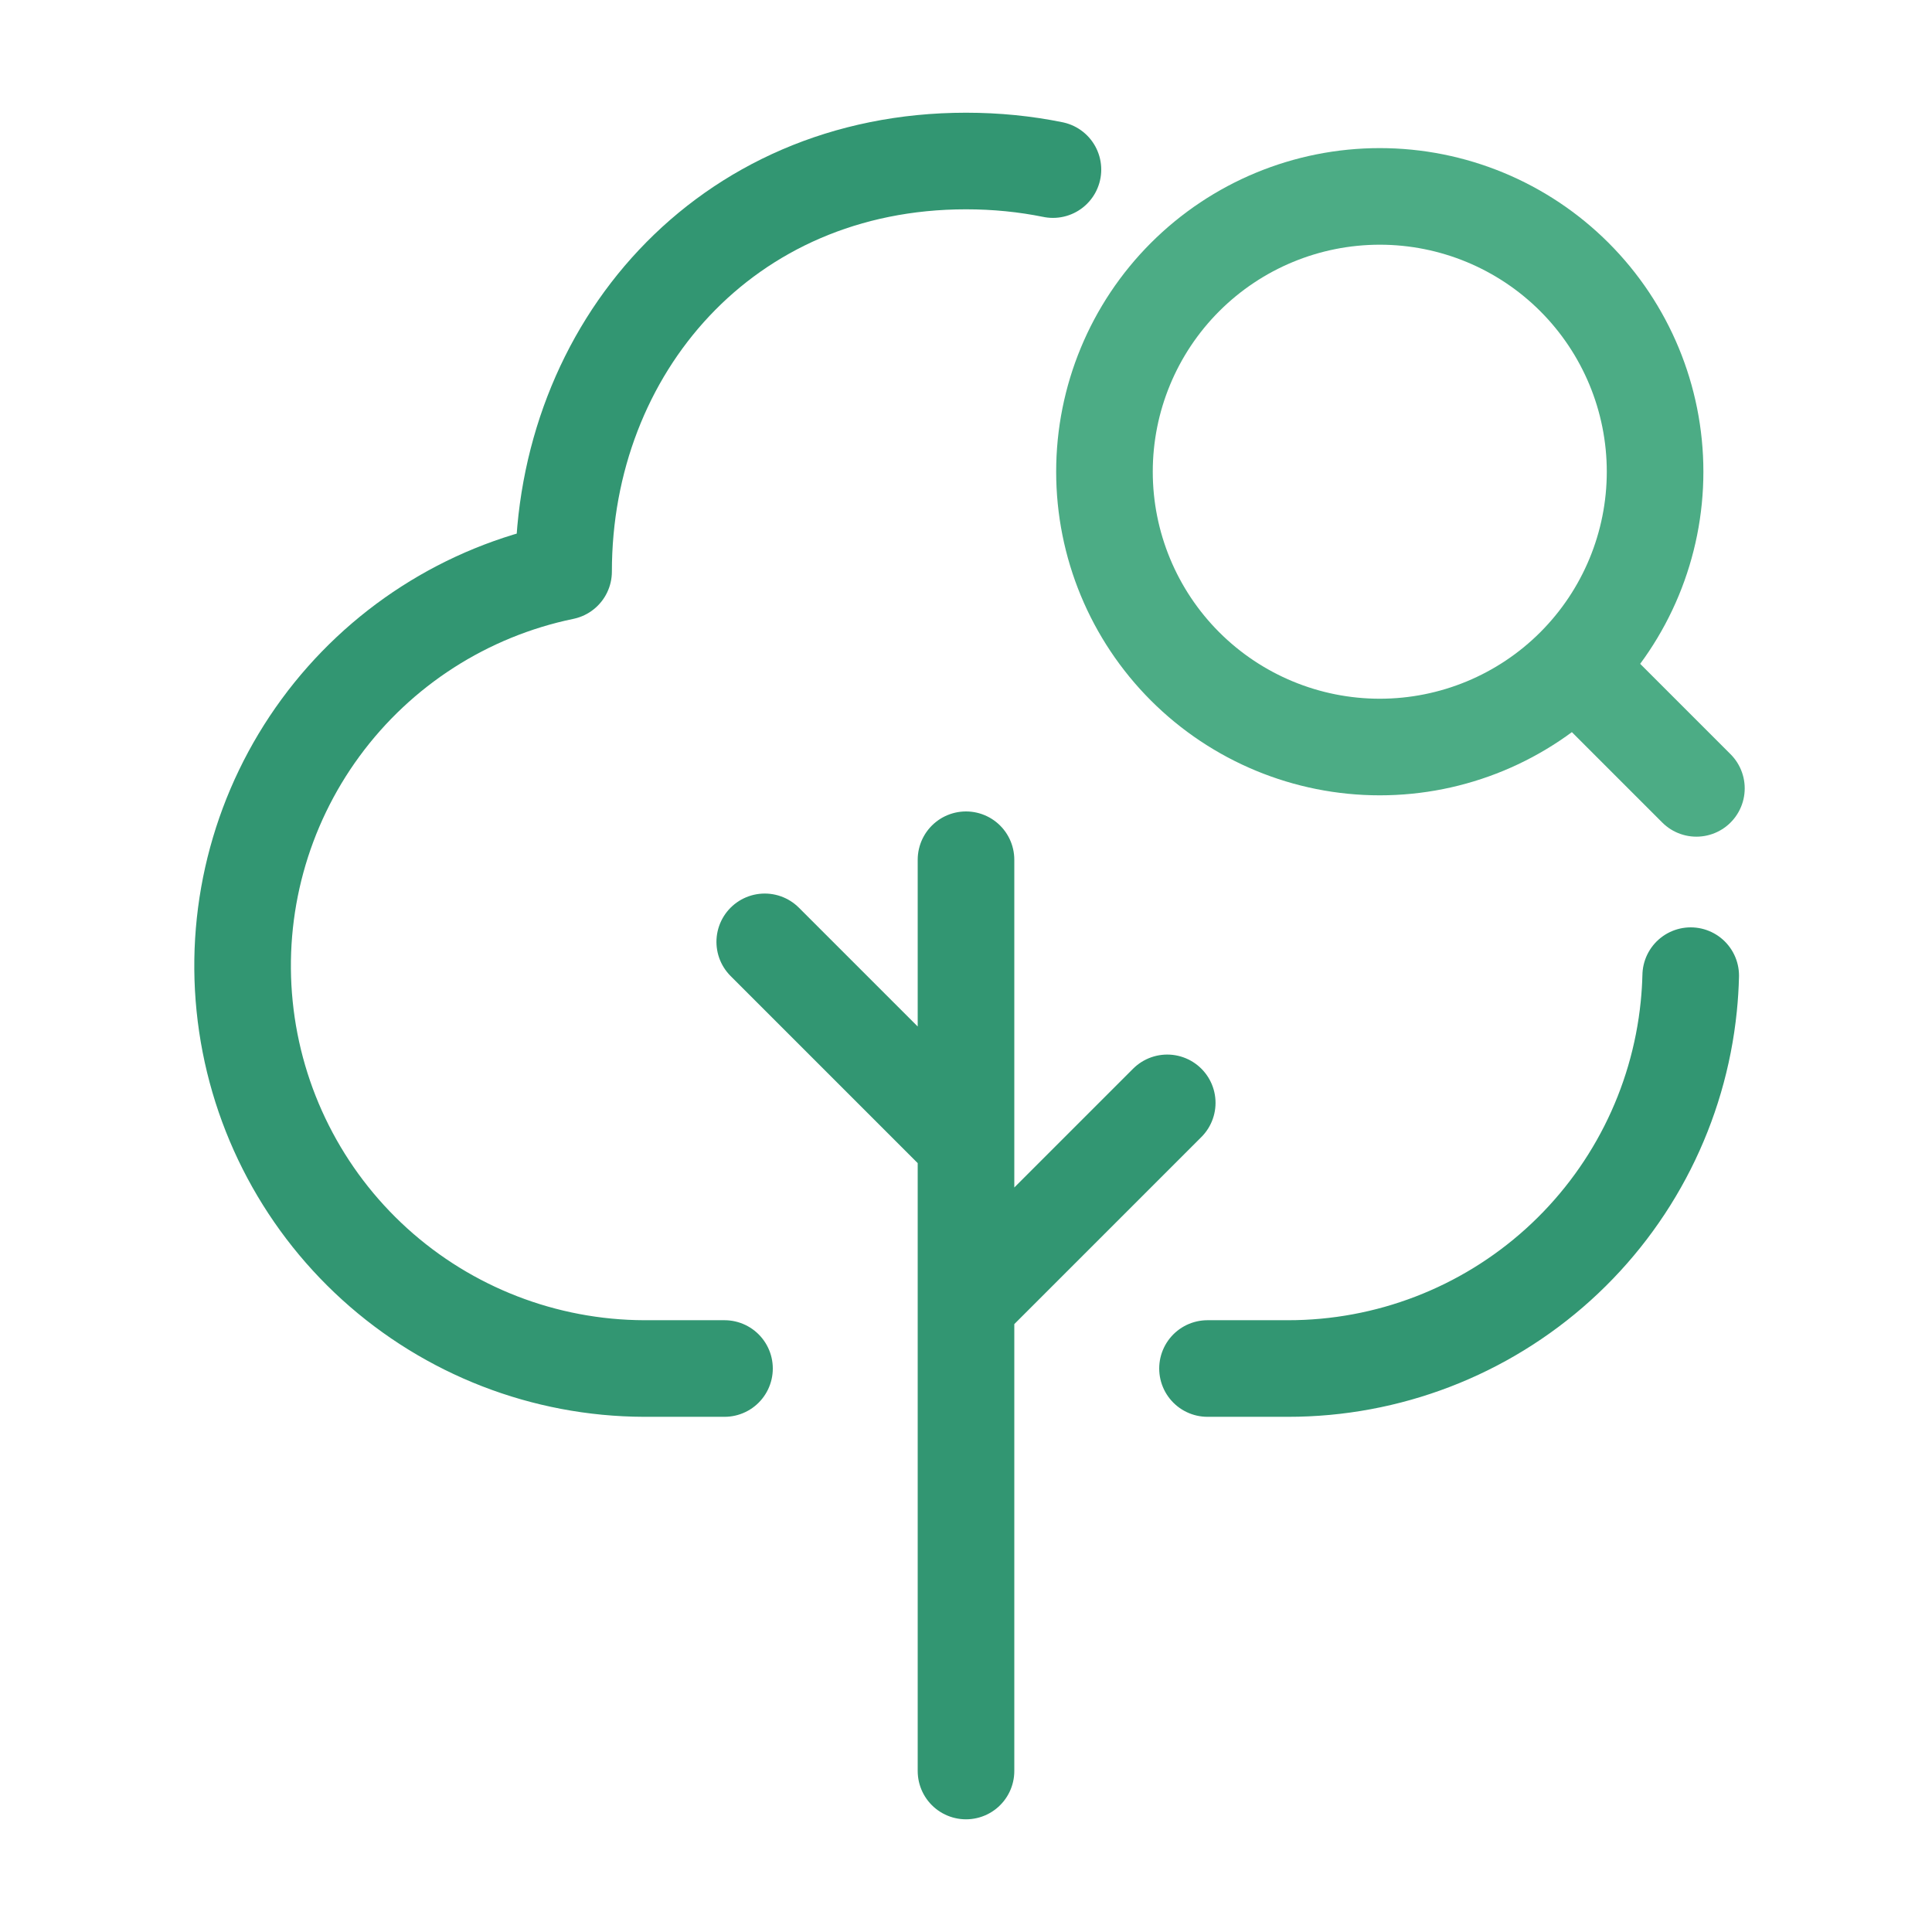 <svg width="100" height="100" viewBox="0 0 100 100" fill="none" xmlns="http://www.w3.org/2000/svg">
<path d="M50 91.667V44.5M62.5 70.834H66.666C71.833 70.838 76.816 68.922 80.649 65.459C84.483 61.996 86.893 57.232 87.411 52.092C87.465 51.561 87.498 51.03 87.511 50.5M37.5 70.834H33.333C28.179 70.817 23.214 68.892 19.396 65.43C15.579 61.967 13.179 57.212 12.662 52.084C12.144 46.956 13.545 41.819 16.594 37.663C19.643 33.507 24.124 30.629 29.171 29.584C29.171 18.075 37.5 8.334 50 8.334C51.568 8.334 53.071 8.487 54.5 8.778M50 67.5L60.416 57.084M50 59.167L39.583 48.75" stroke="#329672" stroke-width="5" stroke-linecap="round" stroke-linejoin="round"/>
<path d="M81.708 34.708L87.806 40.806M85.667 24.416C85.667 20.637 84.165 17.013 81.493 14.34C78.821 11.668 75.196 10.166 71.417 10.166C67.637 10.166 64.013 11.668 61.34 14.34C58.668 17.013 57.167 20.637 57.167 24.416C57.167 28.196 58.668 31.82 61.34 34.493C64.013 37.165 67.637 38.666 71.417 38.666C75.196 38.666 78.821 37.165 81.493 34.493C84.165 31.82 85.667 28.196 85.667 24.416Z" stroke="#4CAC85" stroke-width="5" stroke-linecap="round" stroke-linejoin="round"/>
</svg>
